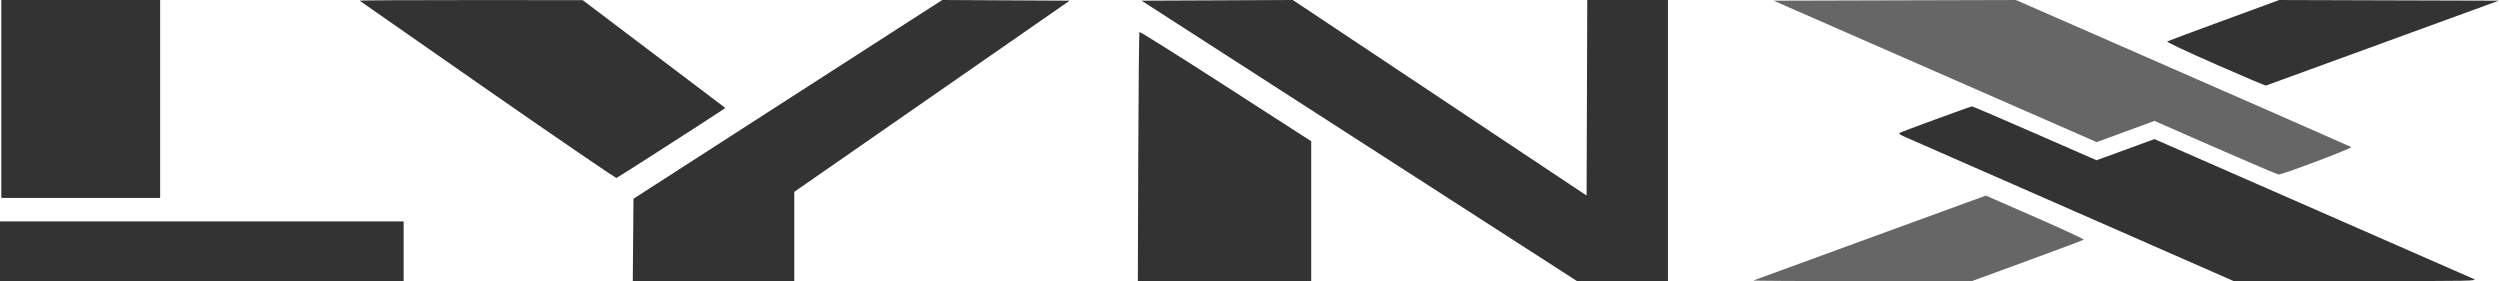 <?xml version="1.0" encoding="UTF-8" standalone="no"?>
<!-- Created with Inkscape (http://www.inkscape.org/) -->

<svg
   version="1.1"
   id="svg2"
   width="480"
   height="54.032"
   viewBox="0 0 480 54.032"
   sodipodi:docname="logo-dark.svg"
   inkscape:version="1.2.2 (b0a8486541, 2022-12-01)"
   xmlns:inkscape="http://www.inkscape.org/namespaces/inkscape"
   xmlns:sodipodi="http://sodipodi.sourceforge.net/DTD/sodipodi-0.dtd"
   xmlns="http://www.w3.org/2000/svg"
   xmlns:svg="http://www.w3.org/2000/svg">
  <defs
     id="defs6" />
  <sodipodi:namedview
     id="namedview4"
     pagecolor="#ffffff"
     bordercolor="#666666"
     borderopacity="1.0"
     inkscape:showpageshadow="2"
     inkscape:pageopacity="0.0"
     inkscape:pagecheckerboard="true"
     inkscape:deskcolor="#d1d1d1"
     showgrid="false"
     inkscape:zoom="1.3416667"
     inkscape:cx="252.29814"
     inkscape:cy="38.757764"
     inkscape:window-width="1920"
     inkscape:window-height="1023"
     inkscape:window-x="1775"
     inkscape:window-y="29"
     inkscape:window-maximized="1"
     inkscape:current-layer="svg2" />
  <g
     id="g293"
     inkscape:label="logo"
     transform="matrix(0.25,0,0,0.25,0,0.005)"
     style="stroke:none;fill:#333333;fill-opacity:1">
    <path
       style="display:inline;fill:#333333;stroke:none;fill-opacity:1"
       d="m 0,193 v -23 h 155 155 v 23 23 H 155 0 Z M 486.236,184.32 486.5,152.64 589.5,86.301 C 646.15,49.815 699.517,15.467 708.092,9.972 L 723.685,-0.019 772.587,0.24 821.49,0.5 715.745,73.911 610,147.321 V 181.661 216 h -62.014 -62.014 z m 387.943,-63.737 c 0.177,-52.479 0.605,-95.7 0.951,-96.046 0.346,-0.346 30.159,18.391 66.25,41.637 L 1007,108.44 V 162.22 216 H 940.429 873.857 Z M 1044.052,108.25 876.718,0.5 934.789,0.242 992.86,-0.016 1105.68,75.067 1218.5,150.15 1218.756,75.075 1219.013,0 H 1250.006 1281 v 108 108 h -34.806 -34.806 z M 1591.5,161.457 c -68.2,-29.921 -126.22,-55.362 -128.934,-56.536 -3.549,-1.536 -4.532,-2.358 -3.5,-2.929 2.147,-1.189 54.276,-20.284 55.434,-20.306 0.55,-0.011 22.297,9.293 48.326,20.674 l 47.326,20.693 22.239,-8.124 22.239,-8.124 120.435,52.744 c 66.239,29.009 122.235,53.546 124.435,54.527 3.873,1.726 1.004,1.782 -90,1.782 l -94,-2.7e-4 z M 1,76 V 0 h 61 61 v 76 76 H 62 1 Z M 374.528,69.04 C 320.71,31.624 276.45,0.783 276.172,0.505 275.894,0.227 314.329,0.017 361.583,0.037 L 447.5,0.075 502.258,41.463 l 54.758,41.388 -2.758,1.943 c -4.774,3.363 -79.623,51.408 -80.779,51.851 -0.606,0.232 -45.134,-30.19 -98.952,-67.607 z M 1701.346,49.212 c -22.007,-9.64 -37.627,-17.013 -36.91,-17.422 0.684,-0.391 20.318,-7.706 43.631,-16.256 l 42.387,-15.545 84.286,0.256 L 1919.026,0.5 1829.923,33 c -49.007,17.875 -89.4,32.595 -89.763,32.712 -0.363,0.117 -17.829,-7.308 -38.814,-16.5 z"
       id="path297" />
    <path
       style="display:inline;fill:#666666;stroke:none;fill-opacity:1"
       d="m 1346.559,215.401 c 0.583,-0.242 41,-15.014 89.817,-32.825 l 88.758,-32.385 37.945,16.592 c 20.87,9.126 37.602,16.897 37.182,17.27 -0.419,0.373 -19.981,7.713 -43.471,16.312 L 1514.083,216 l -84.291,-0.079 c -46.36,-0.043 -83.815,-0.277 -83.232,-0.52 z m 354.997,-102.004 -46.944,-20.556 -22.191,8.143 -22.191,8.143 L 1486.191,54.814 1362.153,0.5 l 93.042,-0.255 93.042,-0.255 46.632,20.405 c 132.579,58.013 209.769,91.87 210.952,92.529 1.304,0.726 -52.762,21.126 -55.821,21.062 -0.825,-0.017 -22.625,-9.282 -48.444,-20.588 z"
       id="path295" />
  </g>
</svg>
